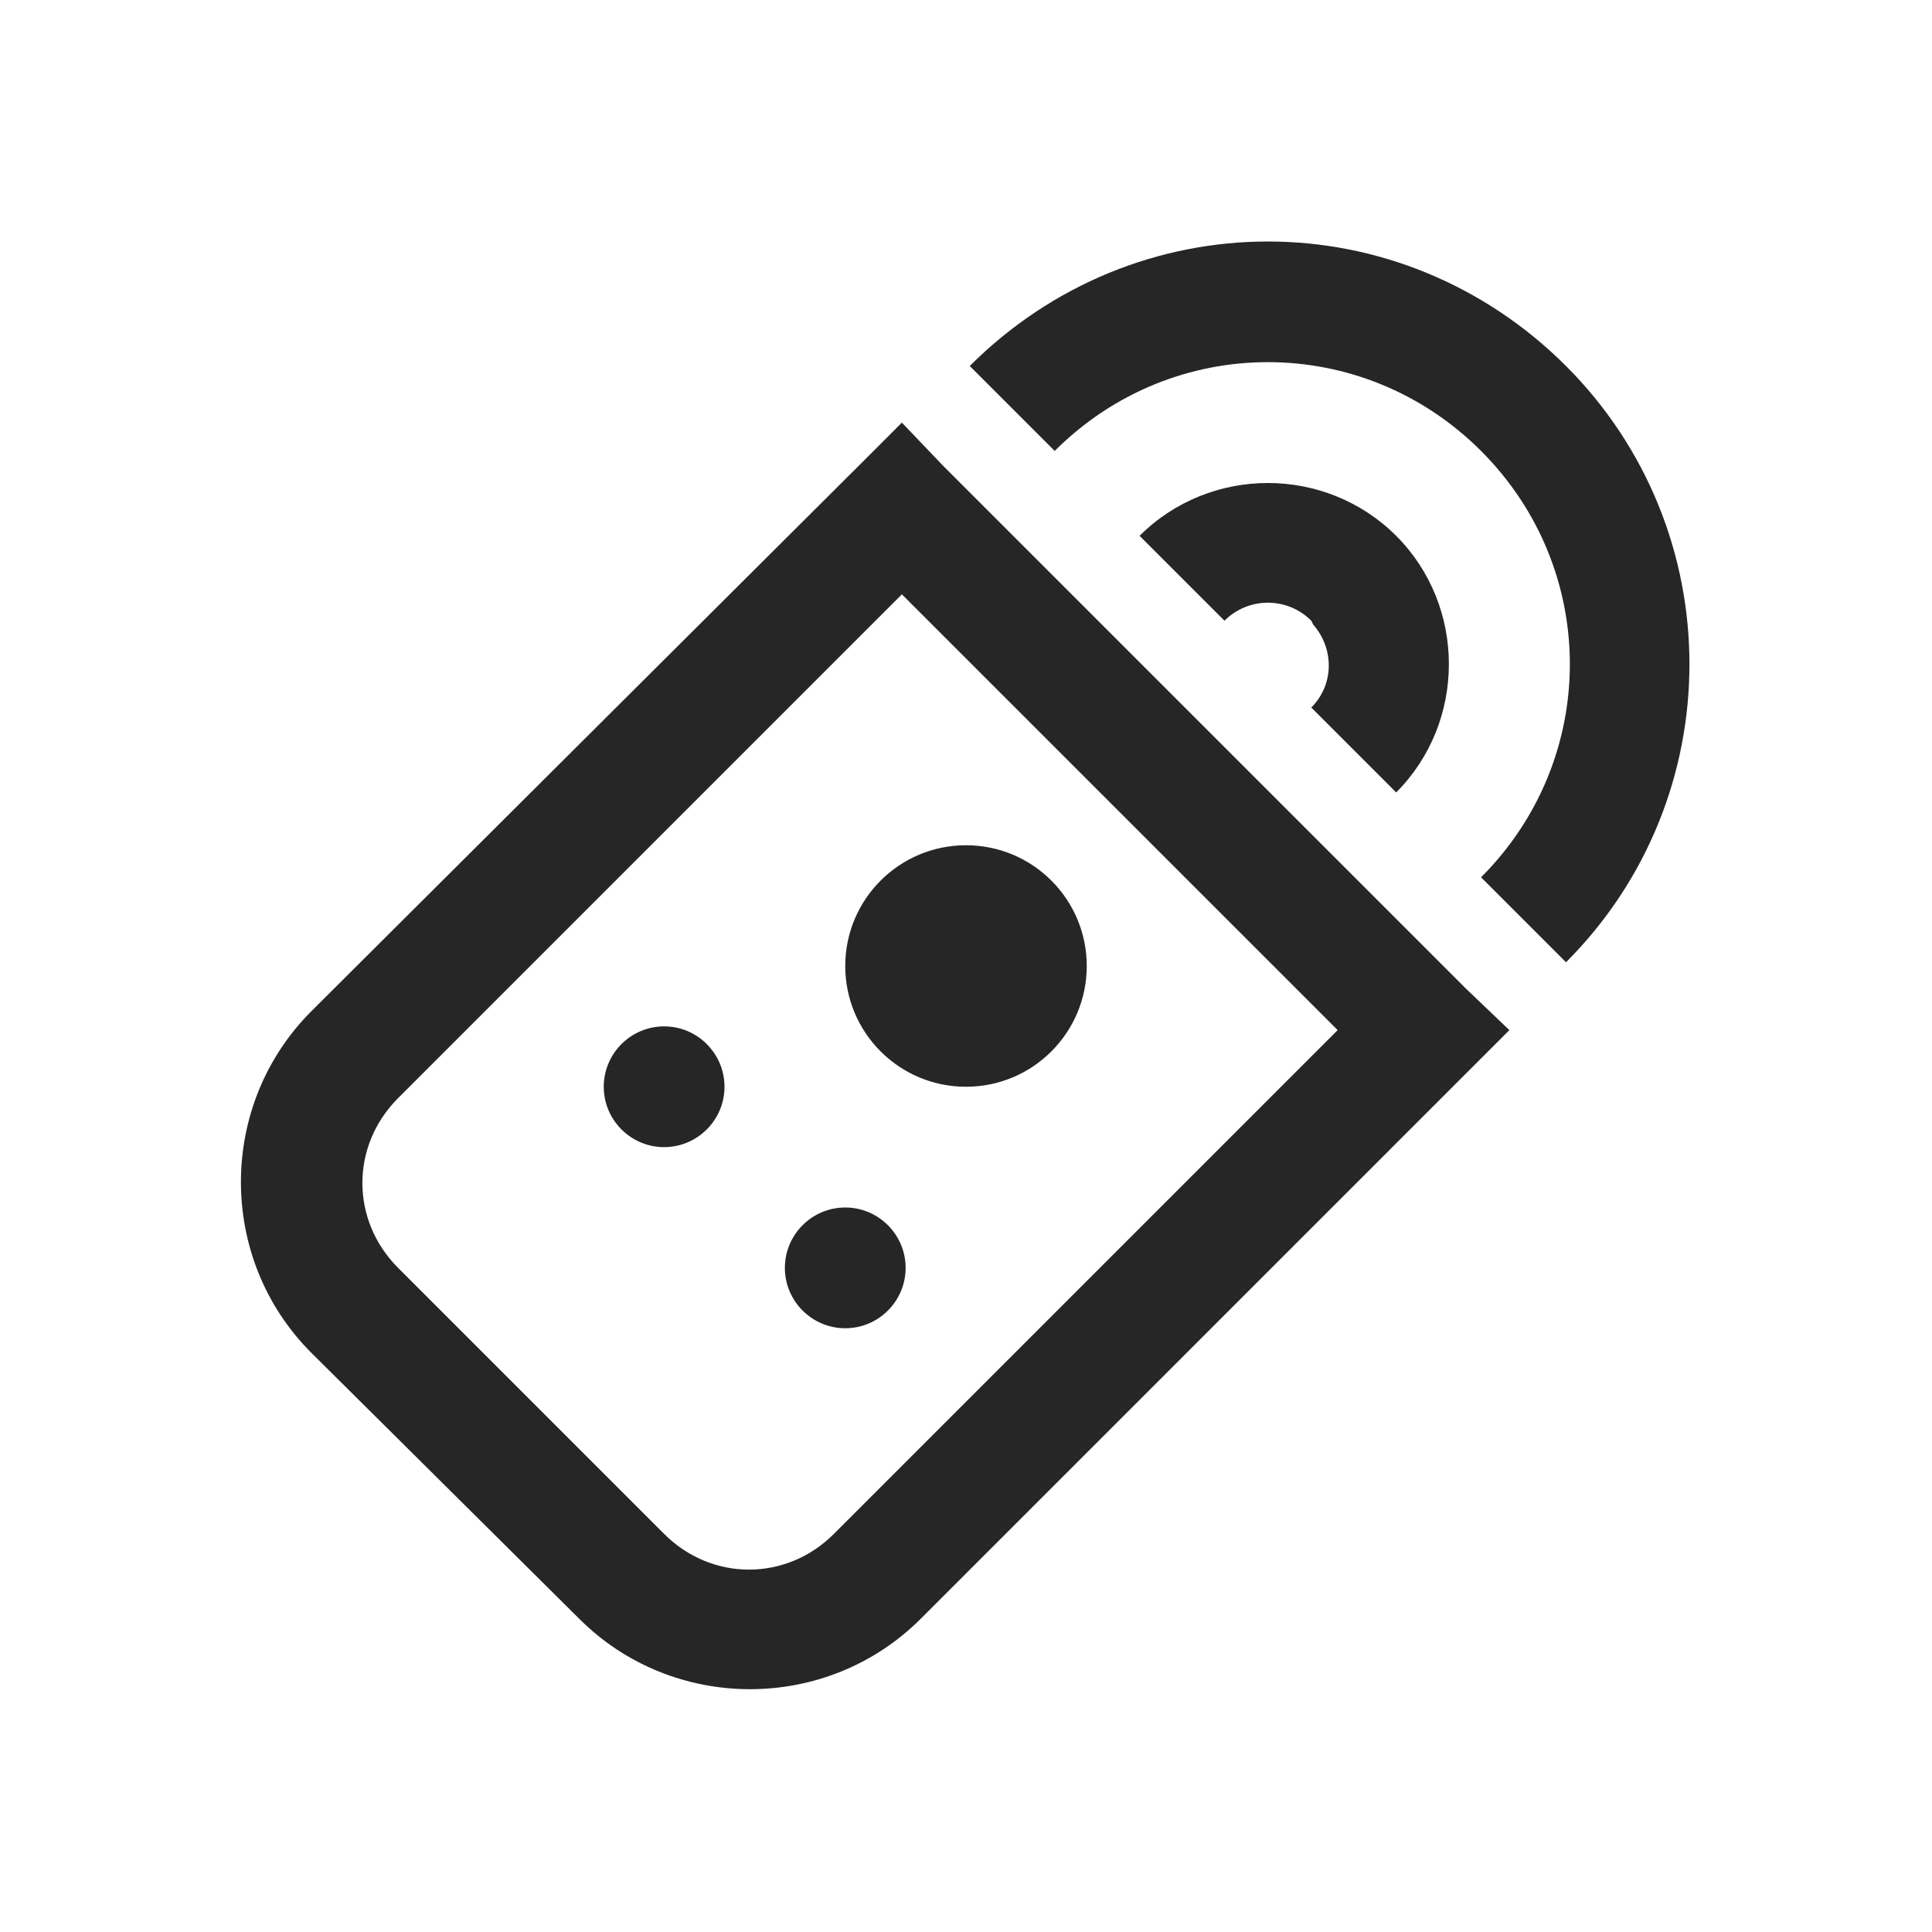 <?xml version="1.0" encoding="UTF-8"?>
<svg xmlns="http://www.w3.org/2000/svg" xmlns:xlink="http://www.w3.org/1999/xlink" viewBox="0 0 32 32" version="1.1" fill="#262626"><g id="surface1" fill="#262626"><path style=" " d="M 21 4 C 19.207 4 17.426 4.699 16.062 6.062 L 17.469 7.469 C 19.43 5.508 22.57 5.508 24.531 7.469 C 26.492 9.43 26.492 12.57 24.531 14.531 L 25.938 15.938 C 28.664 13.211 28.664 8.789 25.938 6.062 C 24.574 4.699 22.793 4 21 4 Z M 14.938 7 L 14.219 7.719 L 5.156 16.75 C 3.602 18.305 3.602 20.852 5.156 22.406 L 9.594 26.812 C 11.148 28.367 13.695 28.367 15.25 26.812 L 25 17.062 L 24.281 16.375 L 15.625 7.719 Z M 21 8 C 20.23 8 19.457 8.293 18.875 8.875 L 20.281 10.281 C 20.68 9.883 21.32 9.883 21.719 10.281 L 21.75 10.344 C 22.098 10.742 22.102 11.336 21.719 11.719 L 23.125 13.125 C 24.289 11.961 24.289 10.039 23.125 8.875 C 22.543 8.293 21.77 8 21 8 Z M 14.938 9.844 L 22.156 17.062 L 13.812 25.406 C 13.023 26.195 11.789 26.195 11 25.406 L 6.594 21 C 5.805 20.211 5.805 18.977 6.594 18.188 Z M 16 14 C 14.895 14 14 14.895 14 16 C 14 17.105 14.895 18 16 18 C 17.105 18 18 17.105 18 16 C 18 14.895 17.105 14 16 14 Z M 11 17 C 10.449 17 10 17.449 10 18 C 10 18.551 10.449 19 11 19 C 11.551 19 12 18.551 12 18 C 12 17.449 11.551 17 11 17 Z M 14 20 C 13.449 20 13 20.449 13 21 C 13 21.551 13.449 22 14 22 C 14.551 22 15 21.551 15 21 C 15 20.449 14.551 20 14 20 Z " fill="#262626"/></g></svg>
